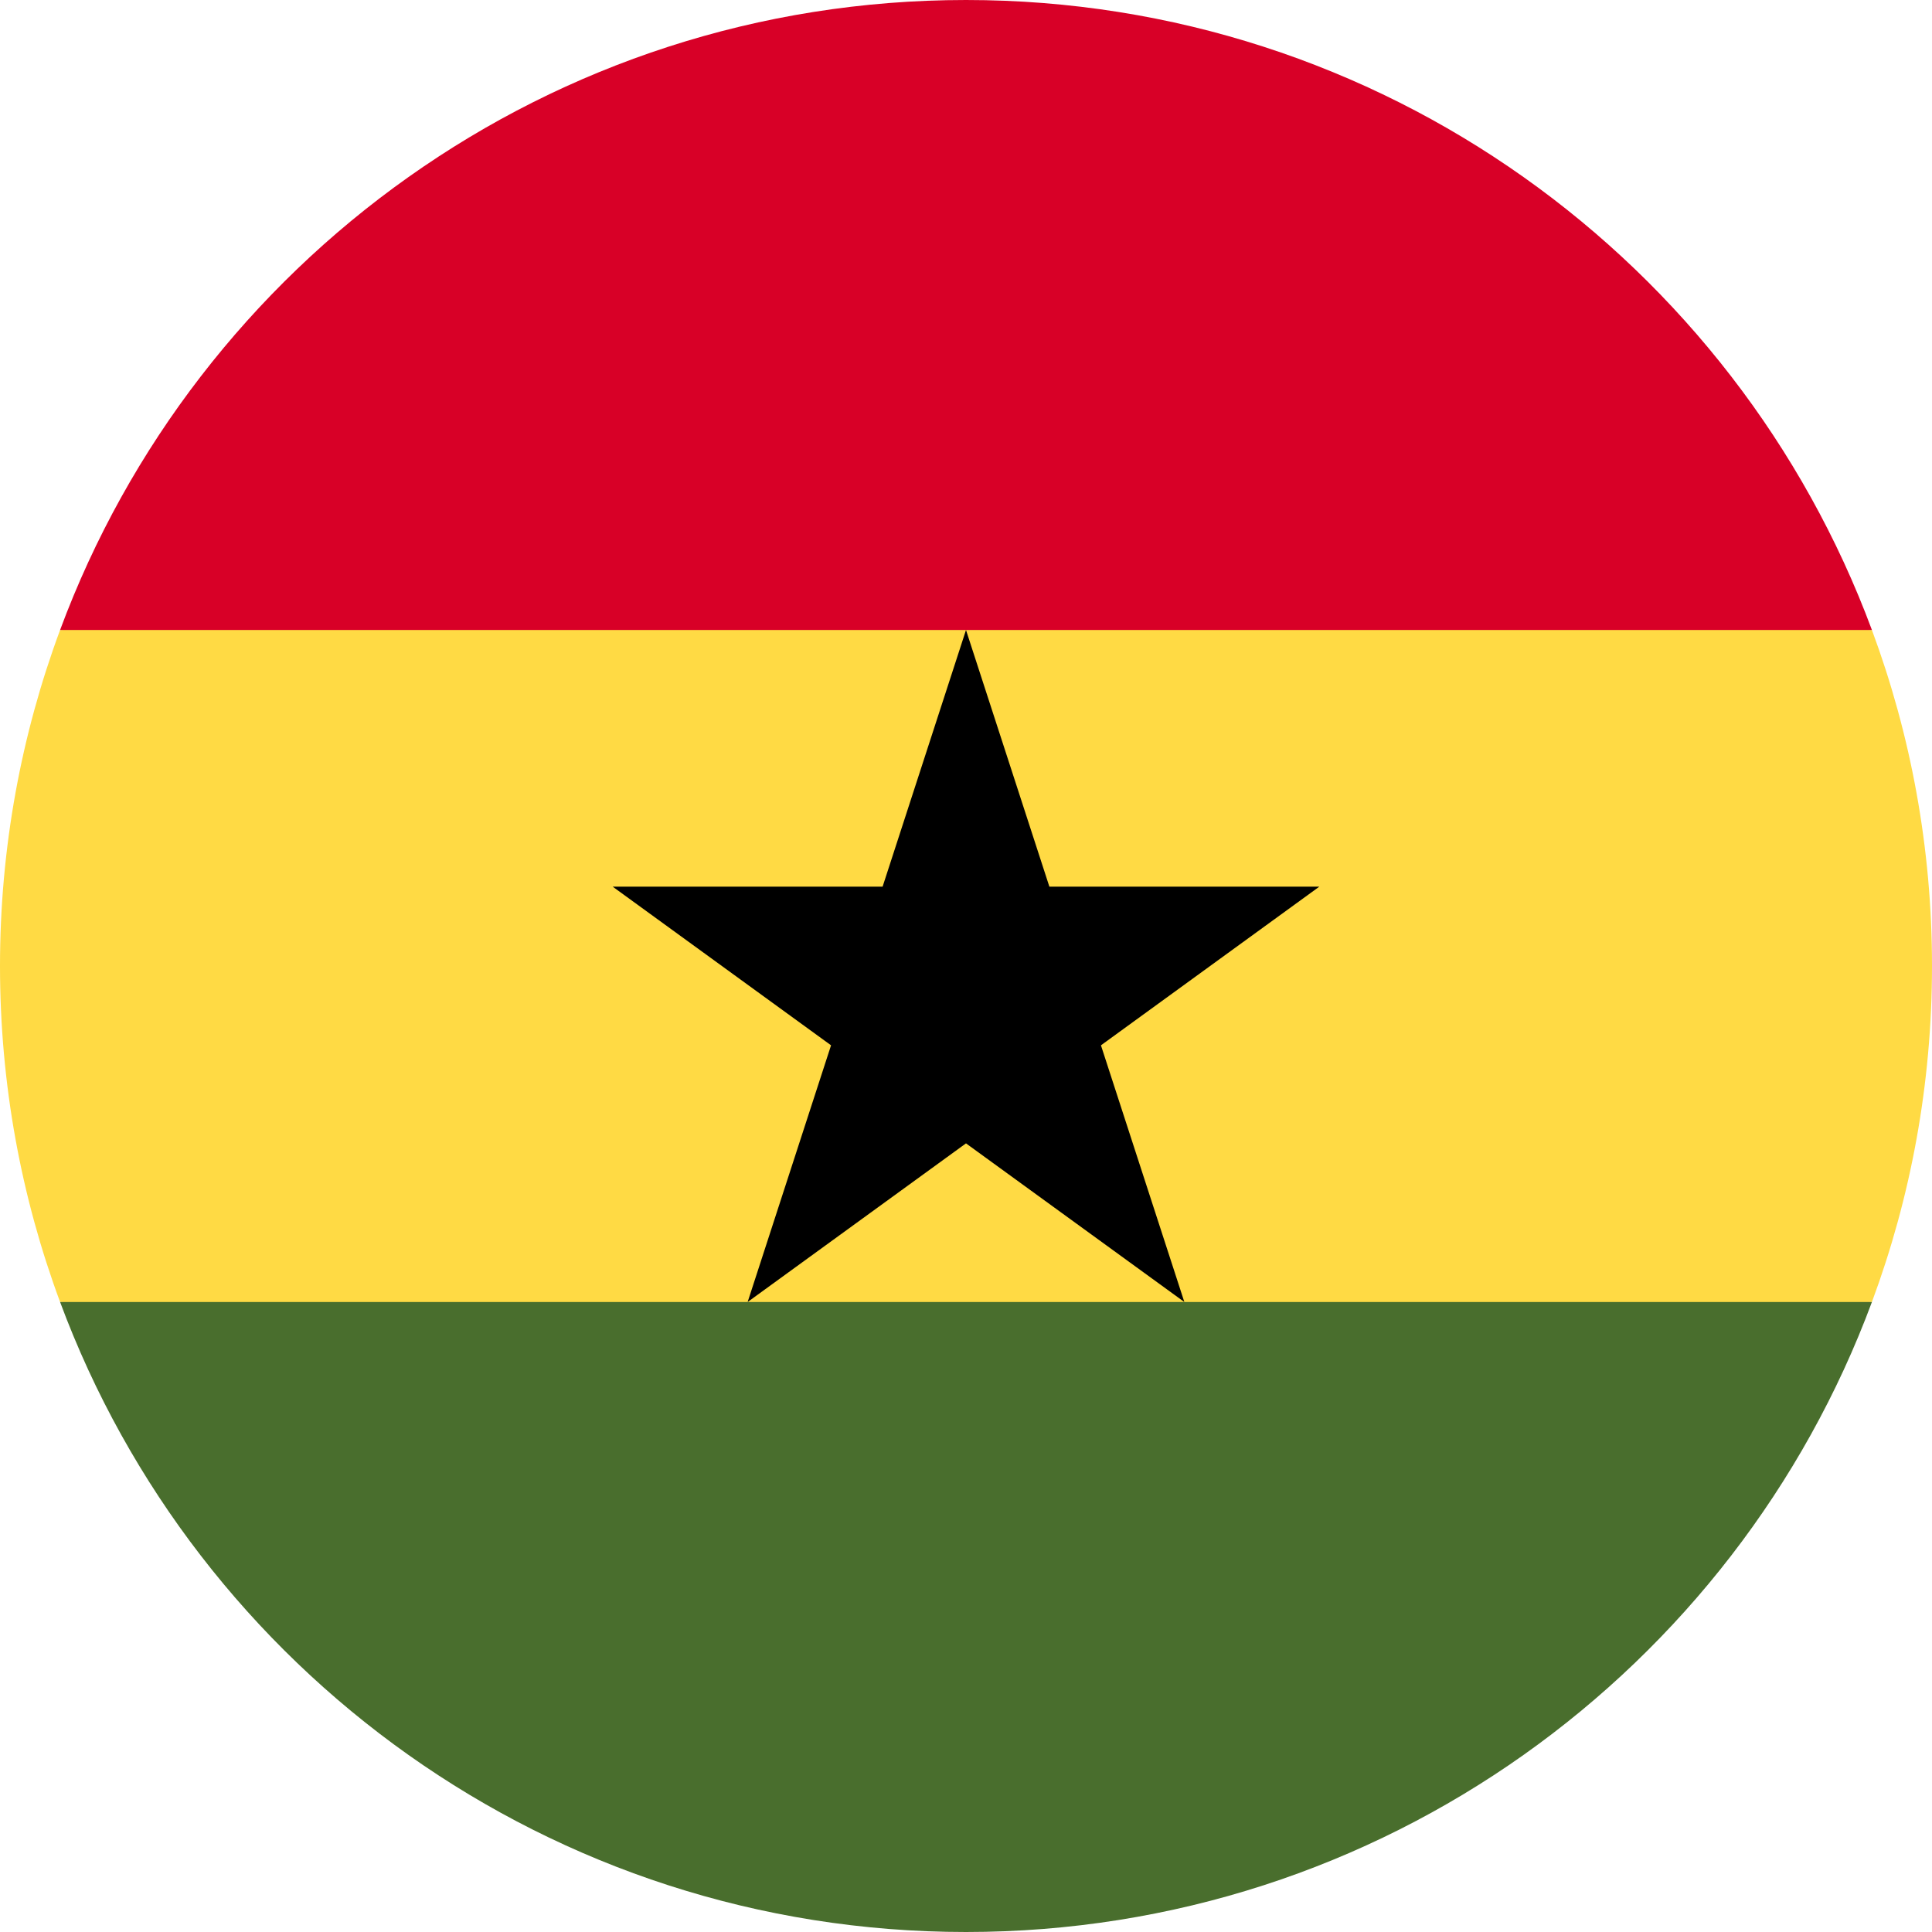 <svg width="512" height="512" viewBox="0 0 512 512" fill="none" xmlns="http://www.w3.org/2000/svg">
<g clip-path="url(#clip0_105_1555)">
<path d="M0 256C0 287.314 5.633 317.31 15.923 345.043L256 356.174L496.077 345.044C506.368 317.31 512 287.314 512 256C512 224.686 506.368 194.69 496.077 166.957L256 155.826L15.923 166.956C5.633 194.69 0 224.686 0 256H0Z" fill="#FFDA44"/>
<path d="M256 0C145.929 0 52.094 69.472 15.923 166.957H496.078C459.906 69.472 366.071 0 256 0V0Z" fill="#D80027"/>
<path d="M496.077 345.043H15.923C52.094 442.527 145.929 512 256 512C366.071 512 459.906 442.527 496.077 345.043Z" fill="#496E2D"/>
<path d="M255.998 166.957L278.098 234.977H349.626L291.763 277.02L313.863 345.043L255.998 303.003L198.133 345.043L220.237 277.02L162.374 234.977H233.898L255.998 166.957Z" fill="black"/>
</g>
<defs>
<clipPath id="clip0_105_1555">
<rect width="512" height="512" fill="white"/>
</clipPath>
</defs>
</svg>
